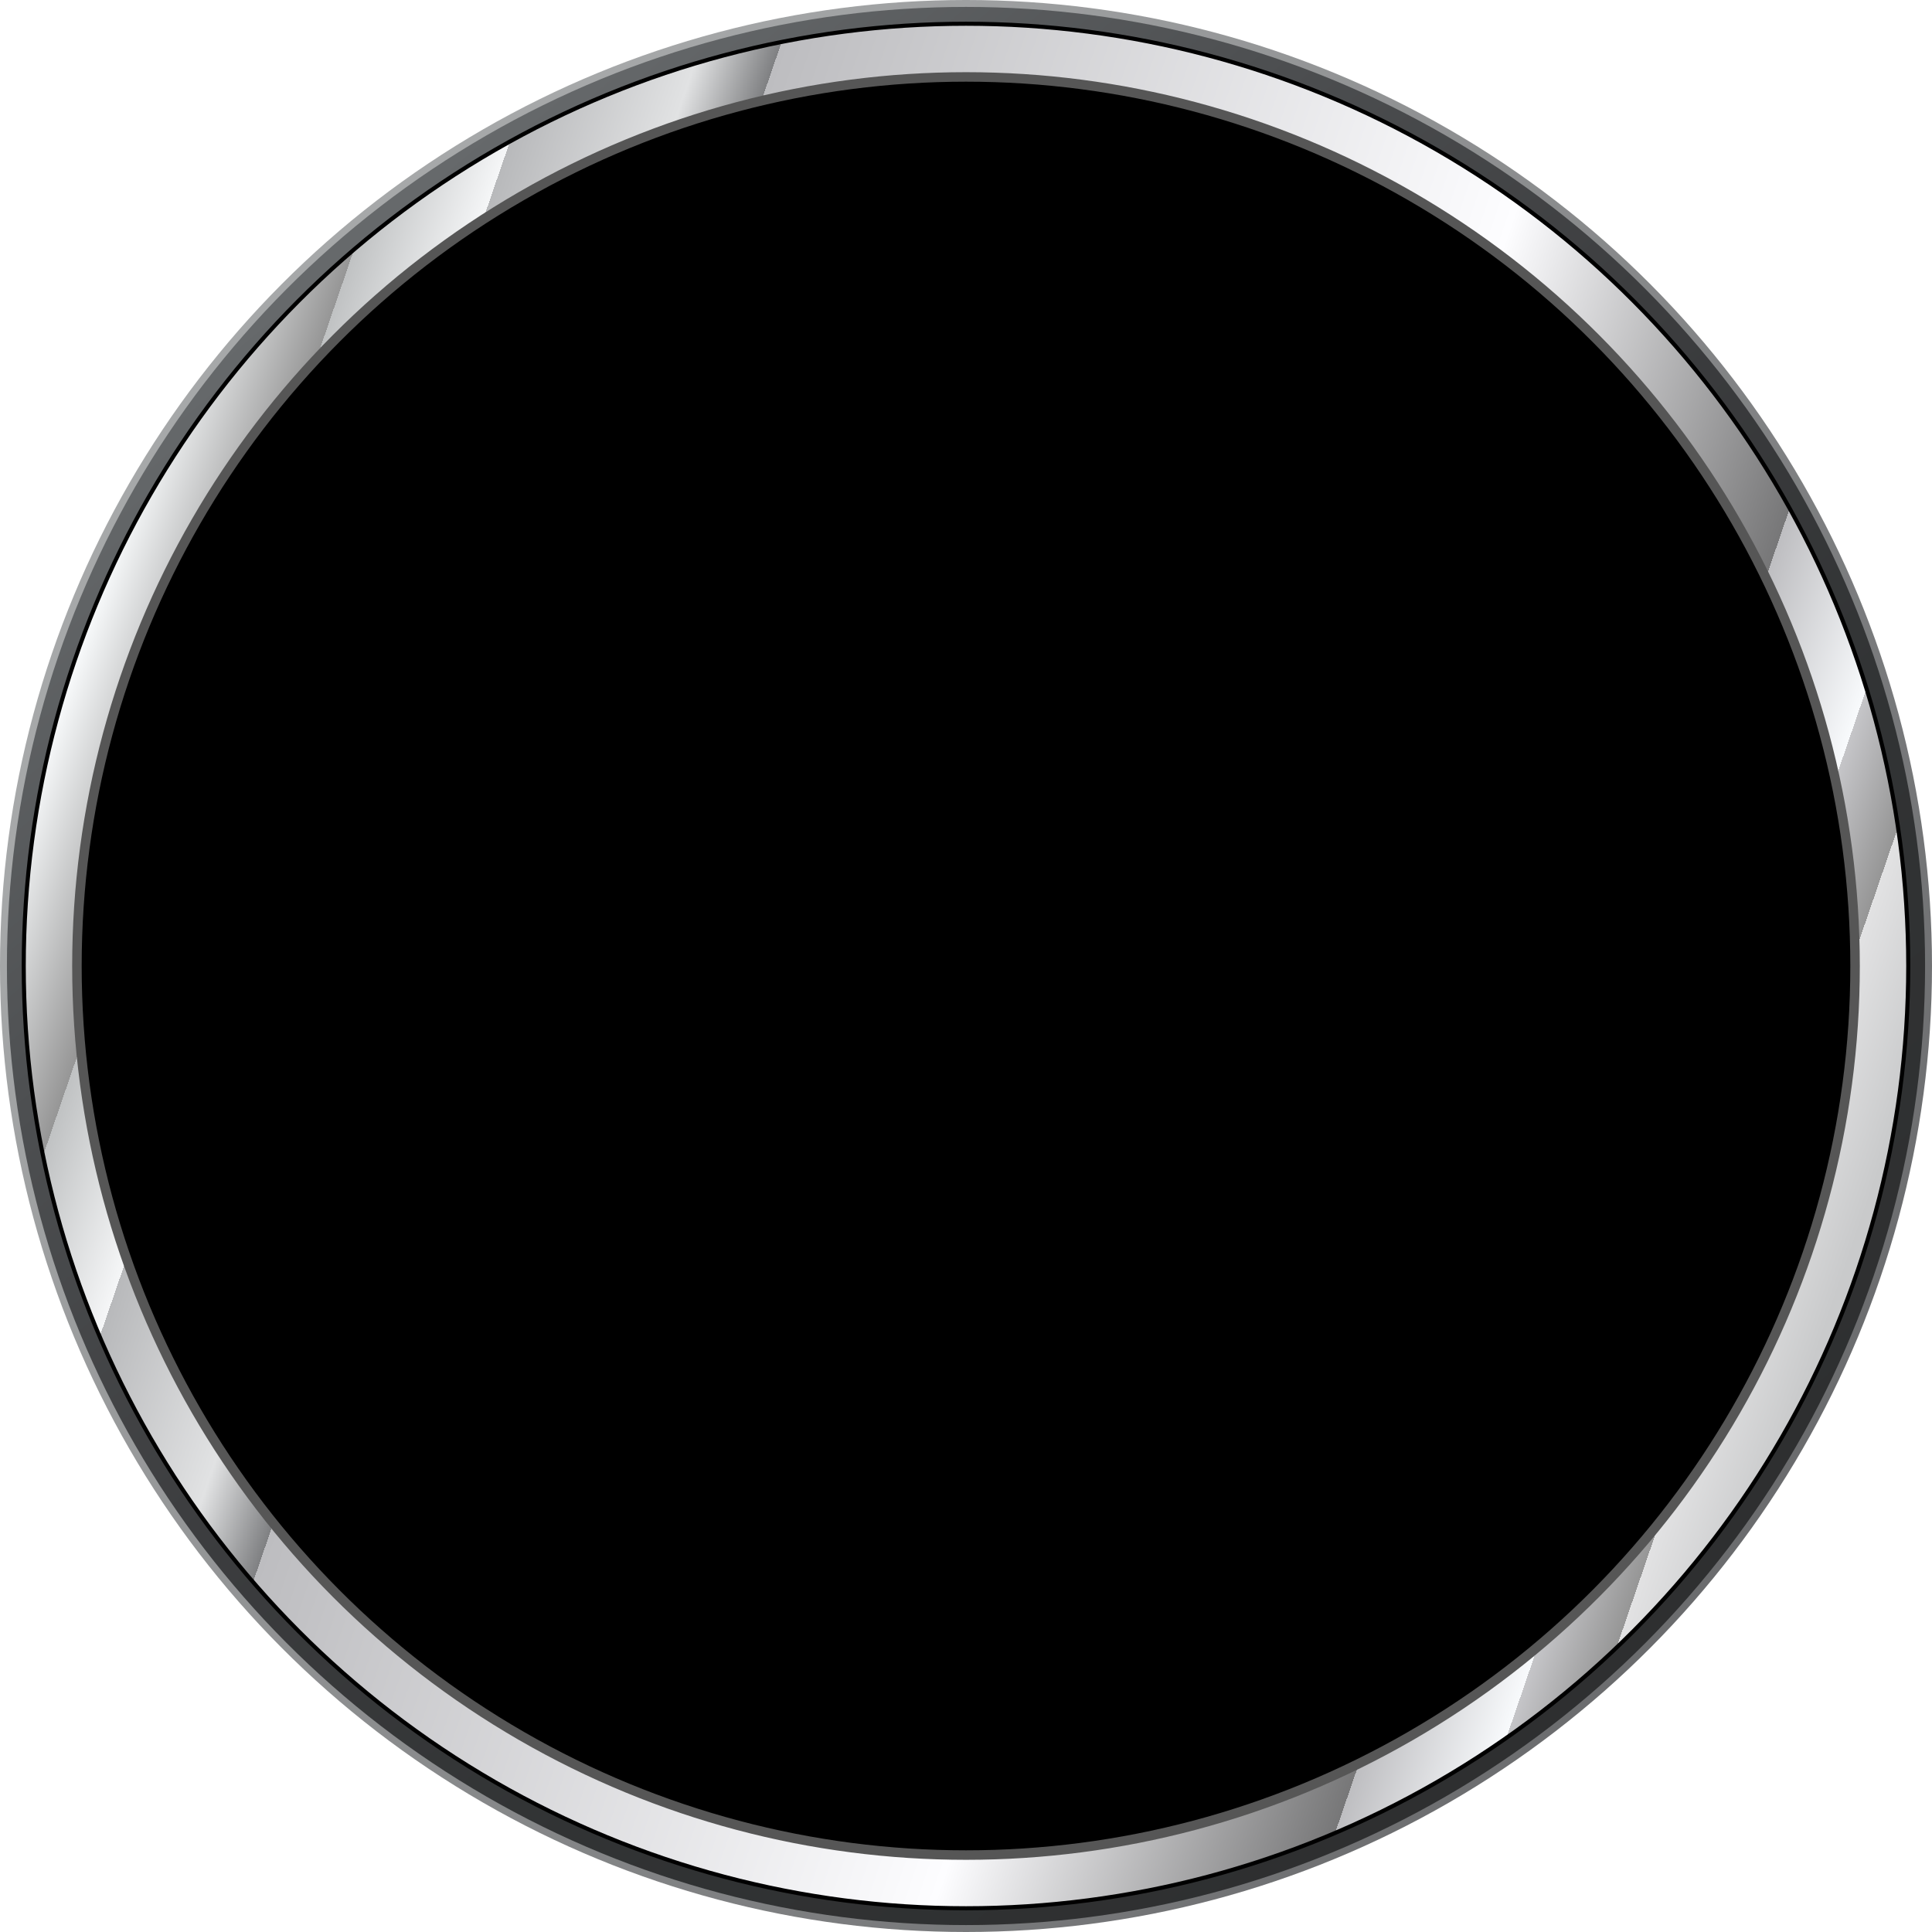 <svg version="1.1" id="Слой_1" xmlns="http://www.w3.org/2000/svg" xmlns:xlink="http://www.w3.org/1999/xlink" x="0px" y="0px" viewBox="0 0 1424 1424" style="enable-background:new 0 0 1424 1424;" xml:space="preserve" width="1424"  height="1424" >
<style type="text/css">
	.st0{fill:url(#SVGID_1_);}
	.st1{fill:url(#SVGID_2_);}
	.st2{fill:url(#SVGID_3_);}
	.st3{fill:none;stroke:#000000;stroke-width:3;stroke-miterlimit:10;}
	.st4{fill:#000;stroke:#565656;stroke-width:7;stroke-miterlimit:10;}
</style>
<title>border-metal</title>
<linearGradient id="SVGID_1_" gradientUnits="userSpaceOnUse" x1="145.31" y1="-294.56" x2="1278.17" y2="553.95" gradientTransform="matrix(1 0 0 1 0 582.11)">
	<stop offset="7.000000e-02" style="stop-color:#A6A8A9"/>
	<stop offset="1" style="stop-color:#6B6C6E"/>
</linearGradient>
<circle class="st0" cx="712" cy="712" r="712"/>
<linearGradient id="SVGID_2_" gradientUnits="userSpaceOnUse" x1="260.431" y1="-405.101" x2="1155.871" y2="655.76" gradientTransform="matrix(1 0 0 1 0 582.11)">
	<stop offset="0" style="stop-color:#66696B"/>
	<stop offset="0.24" style="stop-color:#4D4F51"/>
	<stop offset="0.47" style="stop-color:#3C3D3F"/>
	<stop offset="0.72" style="stop-color:#313334"/>
	<stop offset="1" style="stop-color:#2E2F30"/>
</linearGradient>
<circle class="st1" cx="712" cy="712" r="706.9"/>
<linearGradient id="SVGID_3_" gradientUnits="userSpaceOnUse" x1="54.933" y1="-95.622" x2="1360.463" y2="352.448" gradientTransform="matrix(1 0 0 1 0 582.11)">
	<stop offset="0" style="stop-color:#F9FBFC"/>
	<stop offset="7.000000e-02" style="stop-color:#969696"/>
	<stop offset="7.000000e-02" style="stop-color:#D4D5D6"/>
	<stop offset="7.000000e-02" style="stop-color:#C9CACB"/>
	<stop offset="7.000000e-02" style="stop-color:#C2C4C5"/>
	<stop offset="7.000000e-02" style="stop-color:#C0C2C3"/>
	<stop offset="0.13" style="stop-color:#F5F6F7"/>
	<stop offset="0.13" style="stop-color:#B8B9BB"/>
	<stop offset="0.21" style="stop-color:#E1E2E3"/>
	<stop offset="0.25" style="stop-color:#7F8082"/>
	<stop offset="0.25" style="stop-color:#BDBDC0"/>
	<stop offset="0.65" style="stop-color:#FDFDFF"/>
	<stop offset="0.84" style="stop-color:#777778"/>
	<stop offset="0.84" style="stop-color:#BEBEC1"/>
	<stop offset="0.91" style="stop-color:#F8FAFC"/>
	<stop offset="0.91" style="stop-color:#C5C5C8"/>
	<stop offset="0.95" style="stop-color:#969696"/>
	<stop offset="0.95" style="stop-color:#E2E2E3"/>
	<stop offset="1" style="stop-color:#C9CACB"/>
</linearGradient>
<circle class="st2" cx="712" cy="712" r="694.5"/>
<circle class="st3" cx="712" cy="712" r="694.5"/>
<circle class="st4" cx="712" cy="712" r="655.3"/>
</svg>